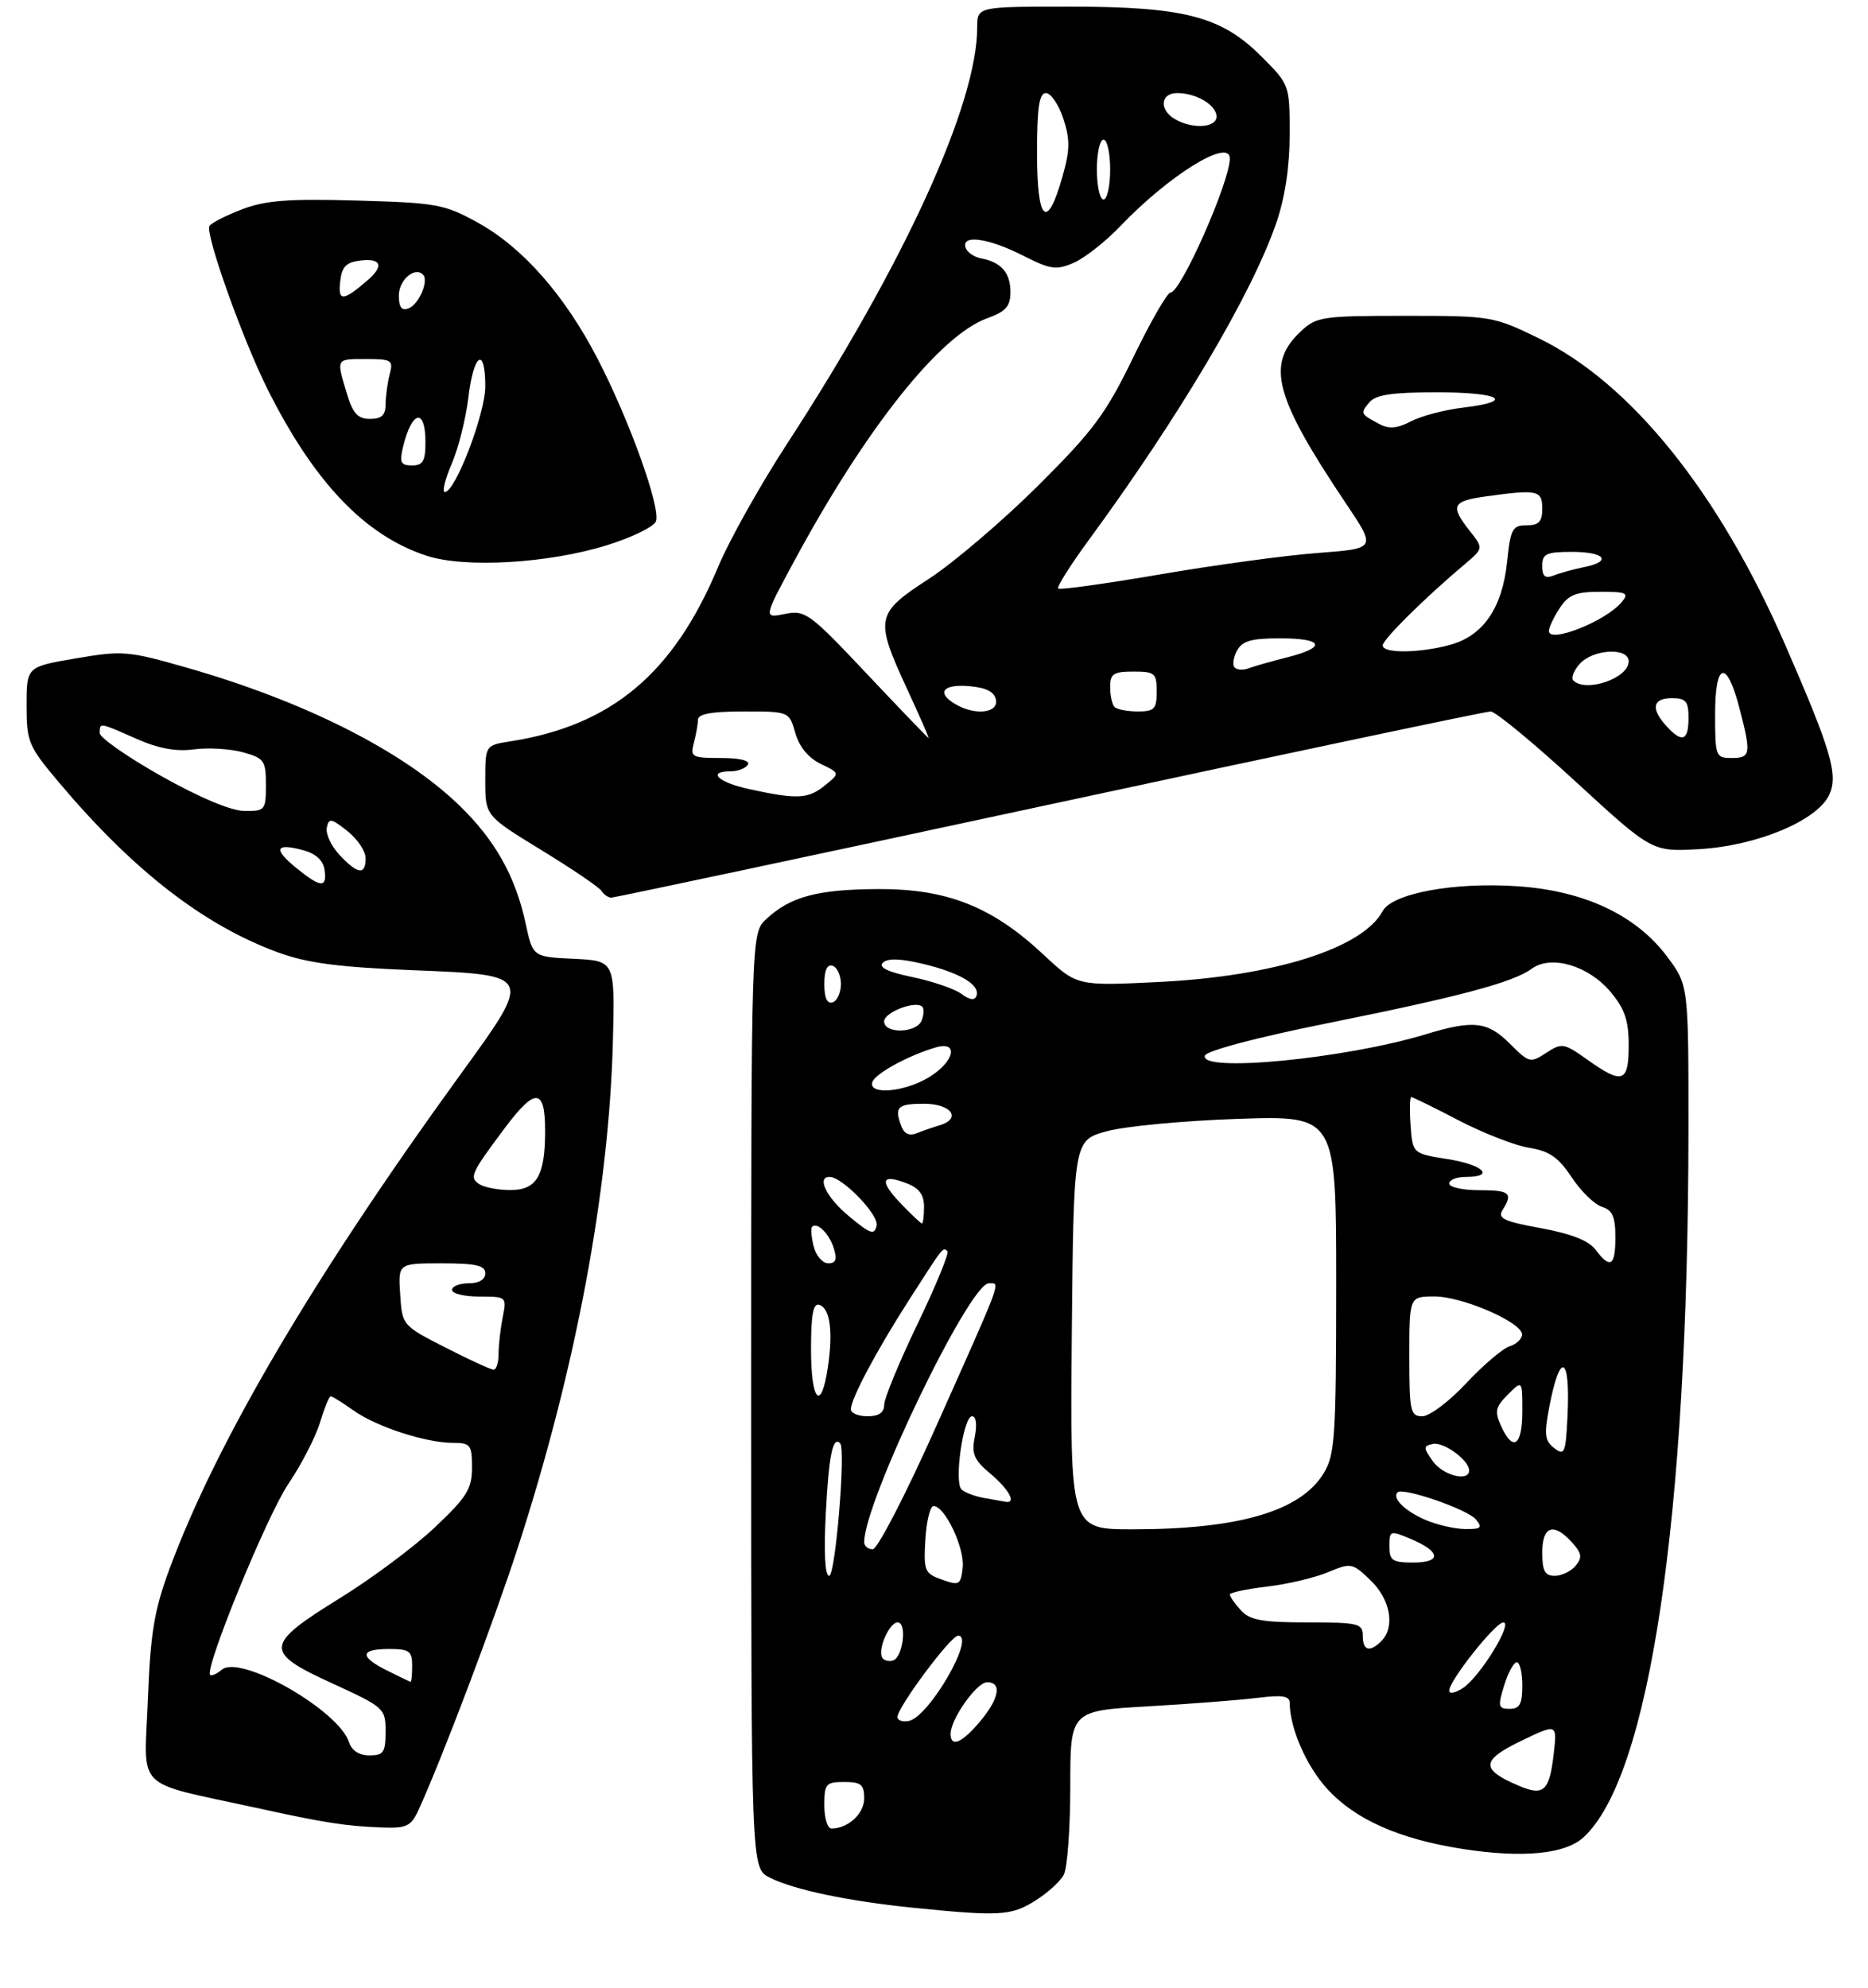 <?xml version="1.0" encoding="UTF-8" standalone="no"?>
<!DOCTYPE svg PUBLIC "-//W3C//DTD SVG 1.1//EN" "http://www.w3.org/Graphics/SVG/1.1/DTD/svg11.dtd" >
<svg xmlns="http://www.w3.org/2000/svg" xmlns:xlink="http://www.w3.org/1999/xlink" version="1.1" viewBox="0 0 281 299">
 <g >
 <path fill="currentColor"
d=" M 155.64 285.91 C 157.50 284.76 159.47 282.99 160.01 281.98 C 160.56 280.96 161.00 274.99 161.00 268.71 C 161.00 257.29 161.00 257.29 172.75 256.62 C 179.21 256.25 186.64 255.67 189.25 255.34 C 192.91 254.88 194.00 255.06 194.01 256.12 C 194.02 259.86 196.48 265.53 199.57 268.95 C 203.80 273.63 210.43 276.58 220.06 278.08 C 229.00 279.46 235.39 278.86 238.15 276.37 C 248.15 267.33 253.96 228.26 253.99 169.83 C 254.00 148.16 254.00 148.16 250.75 143.83 C 246.09 137.62 238.32 133.97 228.32 133.29 C 218.73 132.63 209.42 134.35 207.98 137.04 C 204.99 142.62 191.64 146.84 174.26 147.69 C 162.02 148.29 162.02 148.29 156.98 143.58 C 149.24 136.34 142.46 133.66 132.05 133.71 C 122.93 133.76 118.86 134.86 115.25 138.24 C 113.00 140.35 113.00 140.35 113.00 210.65 C 113.00 280.95 113.00 280.95 115.75 282.36 C 119.36 284.20 127.58 285.93 137.50 286.93 C 150.34 288.22 152.06 288.12 155.64 285.91 Z  M 62.94 272.25 C 66.47 264.54 74.23 244.04 77.90 232.74 C 86.62 205.85 91.62 179.17 92.20 156.50 C 92.50 144.50 92.50 144.50 86.32 144.20 C 80.15 143.91 80.15 143.91 79.08 138.92 C 77.54 131.78 74.48 126.33 69.04 121.08 C 60.59 112.93 45.85 105.49 28.15 100.43 C 19.26 97.88 18.43 97.82 11.40 99.02 C 4.00 100.28 4.00 100.28 4.00 106.09 C 4.00 111.58 4.26 112.21 8.89 117.70 C 20.04 130.92 30.63 139.14 41.83 143.24 C 46.16 144.83 50.92 145.46 62.00 145.91 C 80.29 146.65 80.22 146.49 69.23 161.64 C 47.14 192.10 32.53 216.94 25.48 236.00 C 23.19 242.21 22.63 245.60 22.24 255.68 C 21.70 269.56 19.95 267.82 38.50 271.88 C 48.95 274.17 51.99 274.64 57.59 274.85 C 61.15 274.98 61.84 274.64 62.94 272.25 Z  M 157.86 121.00 C 193.64 113.30 223.51 107.00 224.23 107.00 C 224.96 107.00 230.71 111.75 237.02 117.55 C 248.50 128.10 248.50 128.10 255.55 127.71 C 264.25 127.23 273.40 123.41 275.18 119.51 C 276.54 116.51 275.47 112.87 268.53 96.94 C 258.56 74.06 245.36 57.65 231.52 50.90 C 224.67 47.56 224.32 47.50 211.36 47.50 C 198.90 47.50 198.03 47.63 195.67 49.84 C 190.40 54.79 191.69 59.66 202.55 75.84 C 207.02 82.50 207.02 82.50 198.26 83.16 C 193.44 83.52 182.77 84.97 174.55 86.38 C 166.33 87.79 159.41 88.75 159.18 88.51 C 158.94 88.28 160.99 85.03 163.73 81.29 C 177.42 62.63 188.31 44.22 191.99 33.53 C 193.30 29.71 194.00 25.10 194.00 20.21 C 194.00 12.75 193.99 12.73 189.74 8.48 C 183.70 2.44 178.14 1.00 160.82 1.00 C 147.00 1.00 147.00 1.00 147.00 4.11 C 147.00 15.66 136.05 39.63 118.38 66.77 C 114.35 72.96 109.68 81.29 108.02 85.27 C 101.33 101.29 91.99 109.12 76.75 111.50 C 73.00 112.09 73.00 112.09 73.00 117.39 C 73.00 122.69 73.00 122.69 81.44 127.85 C 86.09 130.69 90.17 133.46 90.50 134.01 C 90.84 134.55 91.50 135.00 91.96 135.00 C 92.42 135.00 122.07 128.70 157.86 121.00 Z  M 91.30 82.00 C 95.04 80.84 98.36 79.22 98.67 78.41 C 99.43 76.43 94.71 63.26 89.92 54.00 C 84.94 44.38 78.64 37.22 71.87 33.48 C 66.85 30.71 65.67 30.50 53.66 30.16 C 43.40 29.87 39.94 30.13 36.42 31.48 C 34.00 32.40 31.79 33.53 31.51 33.99 C 30.82 35.10 36.48 51.00 40.23 58.50 C 47.27 72.56 54.89 80.54 64.17 83.58 C 69.93 85.47 82.48 84.74 91.30 82.00 Z  M 124.00 271.50 C 124.00 268.28 124.24 268.00 127.00 268.00 C 129.52 268.00 130.00 268.39 130.00 270.46 C 130.00 272.77 127.58 275.00 125.07 275.00 C 124.48 275.00 124.00 273.43 124.00 271.50 Z  M 228.50 268.58 C 222.70 266.12 222.75 264.76 228.76 261.85 C 234.24 259.21 234.24 259.21 233.73 263.69 C 233.09 269.36 232.23 270.17 228.50 268.58 Z  M 143.00 260.75 C 143.01 258.53 146.92 253.00 148.49 253.00 C 150.76 253.00 150.31 255.47 147.41 258.92 C 144.69 262.15 143.00 262.86 143.00 260.75 Z  M 135.00 258.24 C 135.00 256.76 143.02 246.00 144.12 246.00 C 146.83 246.00 139.75 258.23 136.71 258.82 C 135.77 259.00 135.00 258.74 135.00 258.24 Z  M 226.26 253.50 C 226.85 251.57 227.71 250.00 228.17 250.00 C 228.63 250.00 229.00 251.57 229.00 253.50 C 229.00 256.28 228.61 257.00 227.09 257.00 C 225.38 257.00 225.29 256.65 226.26 253.50 Z  M 218.00 254.27 C 218.00 252.76 224.95 244.00 226.15 244.00 C 227.65 244.00 222.64 252.16 220.11 253.84 C 218.95 254.61 218.00 254.80 218.00 254.27 Z  M 132.71 249.30 C 131.99 248.09 133.78 244.00 135.03 244.00 C 136.48 244.00 135.84 249.23 134.34 249.73 C 133.70 249.93 132.97 249.74 132.71 249.30 Z  M 205.00 246.00 C 205.00 244.16 204.33 244.00 196.65 244.00 C 189.84 244.00 188.01 243.66 186.65 242.17 C 185.74 241.17 185.00 240.10 185.00 239.81 C 185.00 239.52 187.51 238.98 190.57 238.62 C 193.64 238.26 197.77 237.29 199.75 236.46 C 203.24 235.00 203.43 235.04 206.17 237.67 C 209.16 240.53 209.90 244.70 207.80 246.80 C 206.04 248.56 205.00 248.27 205.00 246.00 Z  M 141.70 237.57 C 139.08 236.64 138.93 236.27 139.20 231.54 C 139.37 228.77 139.92 226.50 140.44 226.50 C 142.14 226.50 145.14 232.84 144.82 235.74 C 144.52 238.37 144.31 238.50 141.70 237.57 Z  M 124.23 227.47 C 124.68 218.85 125.29 215.90 126.39 217.08 C 127.25 218.01 125.66 237.00 124.73 237.00 C 124.10 237.00 123.91 233.49 124.23 227.47 Z  M 232.00 233.50 C 232.00 229.49 233.71 228.91 236.48 231.98 C 237.95 233.60 238.05 234.24 237.02 235.48 C 236.32 236.32 234.91 237.00 233.88 237.00 C 232.40 237.00 232.00 236.26 232.00 233.50 Z  M 209.00 232.55 C 209.00 230.17 209.10 230.14 212.22 231.45 C 216.74 233.35 216.91 235.00 212.58 235.00 C 209.45 235.00 209.00 234.69 209.00 232.55 Z  M 130.00 231.93 C 130.00 225.84 145.82 193.00 148.75 193.00 C 150.53 193.00 150.96 191.83 140.72 214.75 C 136.24 224.79 131.99 233.00 131.29 233.00 C 130.58 233.00 130.00 232.52 130.00 231.93 Z  M 161.23 200.75 C 161.50 171.50 161.50 171.50 166.50 170.13 C 169.25 169.38 178.14 168.54 186.25 168.27 C 201.00 167.78 201.00 167.78 201.00 193.14 C 200.99 216.19 200.82 218.78 199.11 221.58 C 195.64 227.28 186.35 230.00 170.35 230.00 C 160.97 230.00 160.97 230.00 161.23 200.75 Z  M 214.37 228.56 C 211.31 227.23 209.37 225.30 210.23 224.44 C 211.03 223.64 220.75 226.99 222.00 228.50 C 223.06 229.77 222.81 229.99 220.37 229.96 C 218.79 229.94 216.09 229.31 214.37 228.56 Z  M 148.00 225.28 C 146.62 225.03 145.11 224.46 144.64 224.01 C 143.49 222.91 144.91 213.00 146.22 213.00 C 146.84 213.00 147.00 214.23 146.64 216.07 C 146.12 218.65 146.50 219.55 149.01 221.66 C 151.80 224.01 152.96 226.17 151.25 225.86 C 150.84 225.79 149.38 225.53 148.00 225.28 Z  M 215.53 219.75 C 214.08 217.69 214.08 217.47 215.55 217.16 C 217.18 216.82 221.00 219.62 221.00 221.15 C 221.00 222.92 217.05 221.90 215.53 219.75 Z  M 233.81 217.80 C 232.37 216.70 232.26 215.75 233.06 211.58 C 234.69 203.08 236.24 203.84 235.80 212.93 C 235.53 218.55 235.35 218.98 233.81 217.80 Z  M 225.80 214.46 C 224.80 212.27 224.95 211.61 226.82 209.74 C 229.00 207.56 229.00 207.56 229.00 212.28 C 229.00 217.46 227.60 218.42 225.80 214.46 Z  M 128.00 211.96 C 128.00 210.37 131.78 203.25 136.75 195.50 C 141.97 187.36 141.85 187.51 142.52 188.18 C 142.80 188.47 140.78 193.38 138.03 199.10 C 135.28 204.82 133.02 210.29 133.01 211.25 C 133.00 212.45 132.21 213.00 130.50 213.00 C 129.12 213.00 128.00 212.53 128.00 211.96 Z  M 212.00 204.00 C 212.00 195.00 212.00 195.00 215.75 194.98 C 219.92 194.96 228.90 198.84 228.96 200.68 C 228.98 201.33 228.15 202.14 227.10 202.47 C 226.06 202.80 223.12 205.30 220.56 208.03 C 218.01 210.77 215.04 213.00 213.96 213.00 C 212.16 213.00 212.00 212.27 212.00 204.00 Z  M 122.00 202.92 C 122.00 197.70 122.33 195.94 123.25 196.24 C 124.87 196.78 125.34 200.23 124.53 205.66 C 123.52 212.41 122.00 210.77 122.00 202.92 Z  M 122.40 187.45 C 122.05 186.05 121.94 184.73 122.16 184.51 C 122.93 183.74 124.74 185.53 125.43 187.75 C 125.95 189.42 125.73 190.00 124.59 190.00 C 123.73 190.00 122.75 188.85 122.40 187.45 Z  M 240.00 187.93 C 238.99 186.58 236.32 185.54 231.79 184.71 C 226.24 183.70 225.24 183.23 226.02 181.99 C 227.64 179.43 227.14 179.00 222.50 179.00 C 220.03 179.00 218.00 178.55 218.00 178.00 C 218.00 177.45 219.12 177.00 220.50 177.00 C 225.00 177.00 223.12 175.17 217.75 174.32 C 212.50 173.49 212.50 173.49 212.19 169.25 C 212.02 166.91 212.07 165.00 212.30 165.00 C 212.53 165.00 215.74 166.57 219.43 168.50 C 223.12 170.42 227.89 172.28 230.02 172.62 C 233.06 173.11 234.43 174.05 236.41 177.04 C 237.79 179.13 239.84 181.13 240.96 181.49 C 242.56 181.99 243.00 182.99 243.00 186.07 C 243.00 190.43 242.24 190.91 240.00 187.93 Z  M 127.75 182.95 C 124.35 180.15 122.79 177.00 124.79 177.00 C 126.70 177.00 132.21 182.68 131.87 184.31 C 131.55 185.81 130.97 185.62 127.75 182.95 Z  M 135.51 181.01 C 132.24 177.59 132.54 176.49 136.36 177.95 C 138.25 178.67 139.00 179.67 139.00 181.48 C 139.00 182.86 138.86 184.00 138.69 184.00 C 138.51 184.00 137.09 182.65 135.51 181.01 Z  M 135.63 169.48 C 134.48 166.49 134.96 166.00 139.00 166.00 C 143.17 166.00 144.73 168.27 141.25 169.27 C 140.29 169.55 138.77 170.08 137.88 170.44 C 136.85 170.87 136.03 170.52 135.63 169.48 Z  M 131.22 162.75 C 131.61 161.49 136.62 158.74 140.75 157.53 C 144.29 156.49 143.58 159.68 139.75 162.01 C 136.08 164.25 130.61 164.72 131.22 162.75 Z  M 238.77 159.36 C 235.25 156.86 234.94 156.81 232.59 158.35 C 230.22 159.90 230.00 159.85 227.14 156.98 C 223.77 153.61 221.64 153.37 214.50 155.54 C 202.38 159.23 180.38 161.36 181.25 158.76 C 181.49 158.03 189.04 156.03 199.58 153.91 C 219.61 149.88 227.59 147.76 230.42 145.69 C 233.32 143.56 238.93 145.21 242.25 149.15 C 244.41 151.72 245.00 153.45 245.00 157.21 C 245.00 162.83 244.08 163.14 238.77 159.36 Z  M 133.00 153.61 C 133.00 152.24 137.75 150.42 138.74 151.41 C 139.02 151.69 138.98 152.61 138.65 153.46 C 137.91 155.40 133.00 155.53 133.00 153.61 Z  M 124.00 148.00 C 124.00 145.91 124.43 144.98 125.25 145.25 C 125.94 145.48 126.50 146.72 126.50 148.00 C 126.50 149.28 125.94 150.52 125.25 150.75 C 124.43 151.02 124.00 150.09 124.00 148.00 Z  M 144.62 149.47 C 143.58 148.71 140.27 147.58 137.26 146.95 C 133.52 146.17 132.11 145.49 132.81 144.79 C 133.51 144.09 135.42 144.14 138.84 144.96 C 144.42 146.30 147.47 148.12 146.89 149.77 C 146.63 150.50 145.89 150.41 144.62 149.47 Z  M 52.51 262.04 C 50.99 257.23 36.18 248.77 33.37 251.11 C 32.59 251.76 31.80 252.11 31.61 251.89 C 30.75 250.91 40.16 227.93 43.37 223.18 C 45.35 220.25 47.49 216.09 48.14 213.93 C 48.79 211.77 49.51 210.00 49.75 210.00 C 49.99 210.00 51.53 210.95 53.17 212.12 C 56.62 214.58 64.06 217.00 68.16 217.00 C 70.77 217.00 71.00 217.30 71.00 220.71 C 71.00 223.92 70.24 225.14 65.42 229.70 C 62.36 232.60 55.94 237.38 51.17 240.33 C 39.74 247.40 39.64 248.44 49.98 253.17 C 57.83 256.77 58.00 256.93 58.00 260.42 C 58.00 263.55 57.69 264.00 55.57 264.00 C 54.03 264.00 52.91 263.28 52.51 262.04 Z  M 58.25 251.25 C 54.04 249.16 54.13 248.00 58.50 248.00 C 61.57 248.00 62.00 248.31 62.00 250.50 C 62.00 251.88 61.89 252.97 61.75 252.94 C 61.61 252.90 60.04 252.14 58.25 251.25 Z  M 67.00 202.66 C 60.52 199.35 60.50 199.33 60.20 194.67 C 59.89 190.00 59.89 190.00 66.45 190.00 C 71.61 190.00 73.00 190.32 73.00 191.50 C 73.00 192.43 72.06 193.00 70.50 193.00 C 69.12 193.00 68.00 193.45 68.00 194.00 C 68.00 194.55 69.86 195.00 72.12 195.00 C 76.21 195.00 76.24 195.03 75.62 198.12 C 75.28 199.84 75.00 202.32 75.00 203.62 C 75.00 204.93 74.66 206.00 74.25 205.99 C 73.84 205.99 70.58 204.49 67.00 202.66 Z  M 72.12 178.10 C 70.55 177.10 70.84 176.47 75.86 169.75 C 80.52 163.51 82.00 163.59 82.00 170.07 C 82.00 176.87 80.73 179.00 76.71 178.98 C 74.95 178.98 72.88 178.58 72.12 178.10 Z  M 44.54 130.51 C 41.07 127.68 41.42 126.75 45.55 127.85 C 47.50 128.37 48.61 129.37 48.82 130.82 C 49.23 133.60 48.23 133.53 44.54 130.51 Z  M 51.08 128.59 C 49.84 127.26 48.97 125.42 49.16 124.49 C 49.46 122.99 49.80 123.05 52.25 124.98 C 53.76 126.17 55.00 128.01 55.00 129.07 C 55.00 131.65 53.82 131.50 51.08 128.59 Z  M 24.25 116.71 C 19.17 113.85 15.00 110.94 15.00 110.25 C 15.00 108.64 14.91 108.63 20.52 111.11 C 23.84 112.58 26.48 113.06 29.18 112.70 C 31.32 112.42 34.63 112.61 36.54 113.14 C 39.74 114.02 40.00 114.39 40.00 118.05 C 40.00 121.85 39.87 122.00 36.75 121.96 C 34.73 121.94 29.99 119.94 24.25 116.71 Z  M 112.75 118.69 C 108.01 117.67 106.27 116.00 109.94 116.00 C 111.01 116.00 112.16 115.55 112.50 115.00 C 112.88 114.39 111.30 114.00 108.44 114.00 C 104.08 114.00 103.81 113.85 104.37 111.75 C 104.70 110.51 104.98 108.94 104.99 108.25 C 105.00 107.37 107.05 107.00 111.86 107.00 C 118.71 107.00 118.71 107.00 119.64 110.25 C 120.23 112.32 121.62 114.00 123.47 114.89 C 126.37 116.28 126.37 116.28 124.07 118.14 C 121.57 120.17 119.92 120.25 112.75 118.69 Z  M 258.00 107.42 C 258.00 99.50 259.75 99.10 261.68 106.57 C 263.45 113.38 263.35 114.00 260.50 114.00 C 258.09 114.00 258.00 113.77 258.00 107.42 Z  M 130.40 101.34 C 121.75 92.17 121.14 91.72 118.06 92.34 C 114.83 92.98 114.83 92.98 119.55 84.24 C 130.27 64.40 141.37 50.44 148.49 47.87 C 151.31 46.85 152.00 46.07 152.00 43.92 C 152.00 41.02 150.60 39.42 147.58 38.86 C 146.53 38.66 145.48 37.94 145.25 37.25 C 144.58 35.24 148.64 35.78 153.81 38.40 C 158.03 40.54 158.88 40.66 161.53 39.52 C 163.16 38.81 166.30 36.34 168.50 34.04 C 175.85 26.34 185.00 20.68 185.00 23.84 C 185.00 27.34 177.63 44.00 176.08 44.00 C 175.59 44.00 173.07 48.39 170.47 53.75 C 166.35 62.24 164.50 64.74 156.12 73.08 C 150.83 78.34 143.46 84.62 139.75 87.04 C 131.70 92.27 131.56 93.00 136.43 103.57 C 138.32 107.65 139.79 111.00 139.68 110.99 C 139.58 110.99 135.40 106.65 130.40 101.34 Z  M 250.65 109.17 C 248.29 106.56 248.61 105.00 251.50 105.00 C 253.61 105.00 254.00 105.47 254.00 108.00 C 254.00 111.44 253.02 111.78 250.65 109.17 Z  M 143.75 105.92 C 140.81 104.21 141.79 102.86 145.74 103.19 C 148.36 103.41 149.58 104.03 149.82 105.25 C 150.19 107.25 146.70 107.64 143.75 105.92 Z  M 167.67 106.33 C 167.30 105.97 167.00 104.62 167.00 103.33 C 167.00 101.33 167.50 101.00 170.50 101.00 C 173.72 101.00 174.00 101.24 174.00 104.00 C 174.00 106.63 173.65 107.00 171.17 107.00 C 169.61 107.00 168.03 106.70 167.67 106.33 Z  M 236.66 102.33 C 236.30 101.96 236.74 100.84 237.65 99.83 C 239.67 97.60 245.00 97.34 245.00 99.46 C 245.00 102.01 238.55 104.22 236.66 102.33 Z  M 185.73 100.40 C 185.37 100.04 185.52 98.90 186.07 97.87 C 186.86 96.39 188.22 96.00 192.54 96.00 C 199.11 96.00 199.63 97.35 193.63 98.86 C 191.22 99.47 188.61 100.21 187.83 100.51 C 187.04 100.82 186.10 100.76 185.73 100.40 Z  M 208.00 97.07 C 208.00 96.18 214.28 89.96 220.33 84.86 C 223.16 82.47 223.16 82.47 221.08 79.83 C 218.10 76.04 218.44 75.35 223.64 74.64 C 231.31 73.58 232.00 73.74 232.00 76.50 C 232.00 78.46 231.49 79.00 229.64 79.00 C 227.52 79.00 227.22 79.55 226.71 84.49 C 226.00 91.39 223.14 95.59 218.21 96.96 C 213.58 98.24 208.00 98.30 208.00 97.07 Z  M 233.00 94.90 C 233.00 94.36 233.73 92.82 234.62 91.46 C 235.94 89.45 237.05 89.00 240.74 89.00 C 244.70 89.00 245.09 89.19 243.95 90.55 C 241.57 93.43 233.00 96.82 233.00 94.90 Z  M 232.00 85.11 C 232.00 83.28 232.59 83.00 236.50 83.00 C 241.47 83.00 242.56 84.44 238.25 85.30 C 236.74 85.61 234.71 86.16 233.75 86.54 C 232.42 87.05 232.00 86.70 232.00 85.11 Z  M 207.47 63.76 C 204.61 62.23 204.60 62.19 205.98 60.52 C 206.94 59.37 209.39 59.00 216.12 59.00 C 225.73 59.00 228.05 60.36 220.05 61.31 C 217.33 61.63 213.83 62.55 212.27 63.36 C 210.16 64.45 208.93 64.55 207.47 63.76 Z  M 156.00 23.08 C 156.00 16.16 156.32 14.00 157.34 14.00 C 158.08 14.00 159.25 15.73 159.95 17.83 C 160.98 20.97 160.96 22.55 159.84 26.50 C 157.52 34.75 156.00 33.40 156.00 23.08 Z  M 165.00 25.50 C 165.00 23.02 165.45 21.00 166.00 21.00 C 166.55 21.00 167.00 23.02 167.00 25.50 C 167.00 27.98 166.55 30.00 166.00 30.00 C 165.45 30.00 165.00 27.98 165.00 25.50 Z  M 176.75 17.92 C 174.34 16.52 174.55 14.00 177.07 14.00 C 179.97 14.00 183.00 15.80 183.00 17.54 C 183.00 19.23 179.38 19.45 176.75 17.92 Z  M 67.95 69.75 C 68.96 67.41 70.09 62.91 70.46 59.75 C 71.25 53.13 73.00 52.01 73.00 58.12 C 73.00 62.22 68.49 74.00 66.92 74.00 C 66.48 74.00 66.94 72.09 67.95 69.75 Z  M 60.62 67.25 C 61.94 61.73 64.00 61.27 64.00 66.50 C 64.00 69.34 63.62 70.00 61.98 70.00 C 60.29 70.00 60.07 69.56 60.62 67.25 Z  M 52.16 59.13 C 50.58 53.85 50.49 54.00 55.12 54.00 C 58.90 54.00 59.18 54.18 58.63 56.25 C 58.30 57.49 58.02 59.51 58.01 60.75 C 58.00 62.44 57.42 63.00 55.66 63.00 C 53.81 63.00 53.07 62.19 52.16 59.13 Z  M 60.00 44.44 C 60.00 42.11 62.39 40.05 63.63 41.30 C 64.55 42.21 63.02 45.78 61.46 46.38 C 60.42 46.78 60.00 46.22 60.00 44.44 Z  M 51.17 42.36 C 51.43 40.08 52.06 39.44 54.25 39.18 C 57.40 38.82 57.79 40.01 55.25 42.19 C 51.59 45.34 50.83 45.37 51.17 42.36 Z "/>
</g>
</svg>